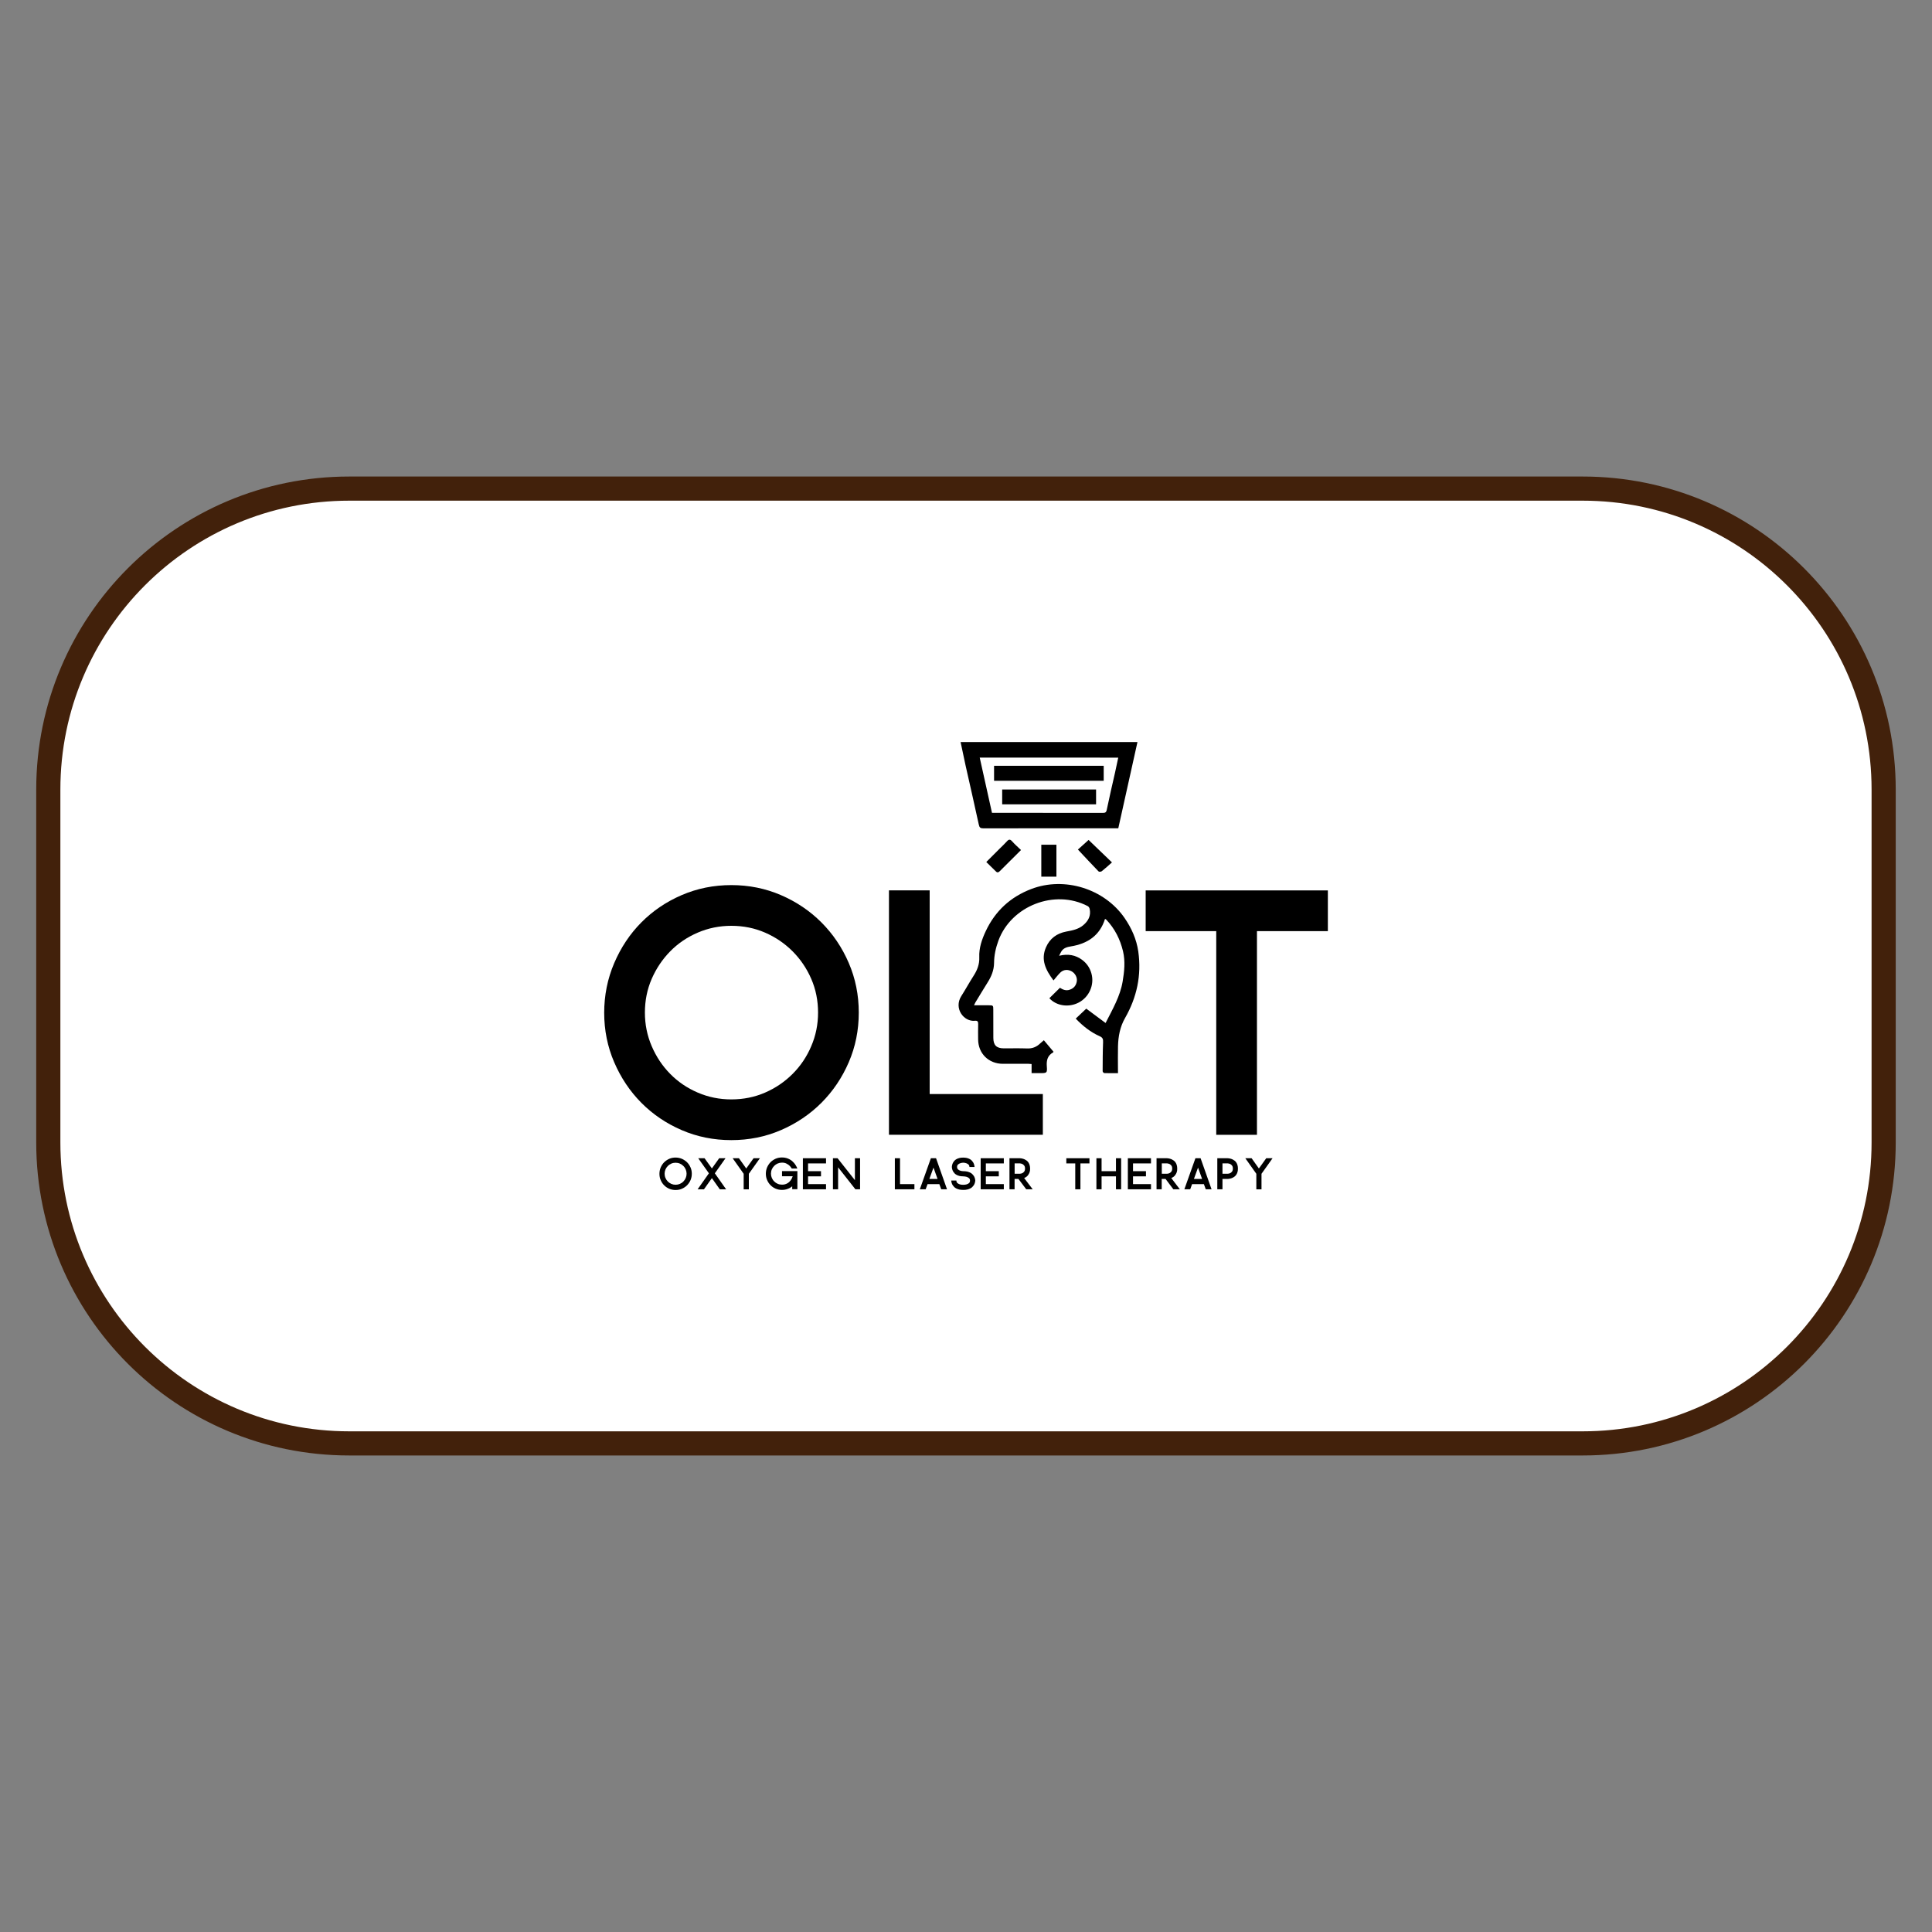 <?xml version="1.0" encoding="utf-8"?>
<!-- Generator: Adobe Illustrator 26.5.0, SVG Export Plug-In . SVG Version: 6.00 Build 0)  -->
<svg version="1.1" id="Layer_1" xmlns="http://www.w3.org/2000/svg" xmlns:xlink="http://www.w3.org/1999/xlink" x="0px" y="0px"
	 viewBox="0 0 400 400" style="enable-background:new 0 0 400 400;" xml:space="preserve">
<rect x="0" y="0" width="400" height="400" fill="#808080" stroke="none"/>
<style type="text/css">
	.st0{fill:#FFFFFF;}
	.st1{fill:url(#SVGID_1_);}
	.st2{fill:none;stroke:#42210B;stroke-width:5;stroke-linecap:round;stroke-linejoin:round;stroke-miterlimit:10;}
	.st3{fill:#FFFFFF;stroke:#42210B;stroke-width:5;stroke-miterlimit:10;}
	.st4{fill:#333333;}
	.st5{fill:#42210B;}
	.st6{fill:url(#SVGID_00000176748466771465419030000009196798615692799400_);}
	.st7{fill:url(#SVGID_00000036222069362625671420000005214017724457303444_);}
	.st8{fill:url(#SVGID_00000119816888696400597690000016656460020813994678_);}
	.st9{fill:#FCBF95;}
	.st10{fill:url(#SVGID_00000157308368292614577260000010925567702287007118_);}
	.st11{fill:#FF9D5A;}
	.st12{fill:#303047;}
	.st13{fill:url(#SVGID_00000077292004895097269460000000944193850873156283_);}
	.st14{fill:url(#SVGID_00000043447562180170962400000007112043297019272614_);}
	.st15{fill:url(#SVGID_00000120528557069644468920000005946174893036234388_);}
	.st16{clip-path:url(#SVGID_00000109749380225286948600000004424039890088763784_);}
	.st17{fill:#772C29;}
	.st18{fill:#F7C4A6;}
	.st19{fill:#E6A486;}
	.st20{fill:#F15A24;}
	.st21{fill:#C1272D;}
	.st22{fill:#CF7D73;}
	.st23{fill:#581C2C;}
	.st24{fill:#8B3B29;}
	.st25{clip-path:url(#SVGID_00000034059692307838536100000015528456143468607139_);}
	.st26{clip-path:url(#SVGID_00000120540177818558940970000001271108252598633121_);}
	.st27{clip-path:url(#SVGID_00000028324495934457373560000009574446757133545399_);}
	.st28{fill:#0C0C0C;}
	.st29{fill:#575757;}
	.st30{fill:#201D1E;}
	.st31{fill:#DB262D;}
	
		.st32{fill:url(#SVGID_00000139988166669243649220000004780862767777243558_);stroke:#2A6880;stroke-width:0.26;stroke-miterlimit:10;}
	
		.st33{fill:url(#SVGID_00000065775139638946614240000004881327265866488455_);stroke:#2A6880;stroke-width:0.26;stroke-miterlimit:10;}
	
		.st34{fill:url(#SVGID_00000012448282755229003980000016386029061042118564_);stroke:#2A6880;stroke-width:0.26;stroke-miterlimit:10;}
	.st35{fill:#343433;}
	.st36{fill:#1C1B17;}
	.st37{fill:#4B443F;}
	.st38{fill:#B9272A;}
	.st39{fill:#264A90;}
	.st40{fill:#D41F26;}
	.st41{fill:#E66725;}
	.st42{clip-path:url(#SVGID_00000166676811282767219940000007855413328897348281_);}
	.st43{fill:#EF8C71;}
	.st44{fill:#EF8C73;}
	.st45{fill:#828080;}
	.st46{fill:none;}
	.st47{fill:none;stroke:#42210B;stroke-miterlimit:10;}
	.st48{clip-path:url(#SVGID_00000027600222563980240190000018061741287866387588_);}
	.st49{clip-path:url(#SVGID_00000034048280951336063200000012370216391600811663_);}
	.st50{fill:#FBB617;}
</style>
<g>
	<path class="st3" d="M327.69,298.84H72.31c-34.42,0-62.31-27.9-62.31-62.31v-73.06c0-34.42,27.9-62.31,62.31-62.31h255.37
		c34.42,0,62.31,27.9,62.31,62.31v73.06C390,270.94,362.1,298.84,327.69,298.84z"/>
	<g>
		<g>
			<path d="M136.53,243.02c0-0.46,0.09-0.9,0.26-1.31c0.18-0.41,0.41-0.77,0.71-1.07c0.3-0.3,0.66-0.54,1.06-0.72
				c0.41-0.18,0.84-0.26,1.31-0.26s0.9,0.09,1.31,0.26c0.41,0.18,0.76,0.42,1.07,0.72c0.3,0.3,0.54,0.66,0.72,1.07
				c0.18,0.41,0.26,0.84,0.26,1.31s-0.09,0.9-0.26,1.31c-0.18,0.41-0.42,0.76-0.72,1.07c-0.3,0.3-0.66,0.54-1.07,0.72
				c-0.41,0.18-0.84,0.26-1.31,0.26s-0.9-0.09-1.31-0.26c-0.41-0.18-0.76-0.41-1.06-0.72c-0.3-0.3-0.54-0.66-0.71-1.07
				c-0.18-0.41-0.26-0.84-0.26-1.31V243.02z M137.6,243.01c0,0.31,0.06,0.61,0.18,0.88c0.12,0.28,0.28,0.52,0.49,0.73
				c0.21,0.21,0.45,0.37,0.72,0.49c0.28,0.12,0.57,0.18,0.88,0.18c0.32,0,0.61-0.06,0.89-0.18c0.27-0.12,0.52-0.28,0.72-0.49
				c0.21-0.21,0.37-0.45,0.49-0.73c0.12-0.28,0.18-0.57,0.18-0.88c0-0.32-0.06-0.61-0.18-0.89c-0.12-0.27-0.28-0.52-0.49-0.72
				c-0.21-0.21-0.45-0.37-0.72-0.49c-0.27-0.12-0.57-0.18-0.89-0.18c-0.31,0-0.61,0.06-0.88,0.18c-0.28,0.12-0.52,0.28-0.72,0.49
				c-0.21,0.21-0.37,0.45-0.49,0.72C137.66,242.4,137.6,242.69,137.6,243.01z"/>
			<path d="M144.56,239.8h1.31l1.52,2.11l1.51-2.11h1.31l-2.21,3.12l2.34,3.32h-1.31l-1.64-2.32l-1.65,2.32h-1.31l2.34-3.32
				L144.56,239.8z"/>
			<path d="M152.99,239.8l1.51,2.12l1.52-2.12h1.31l-2.29,3.22v3.22h-1.07v-3.22l-2.28-3.22H152.99z"/>
			<path d="M164.01,245.62c-0.17,0.14-0.36,0.26-0.58,0.38c-0.19,0.09-0.41,0.18-0.67,0.25c-0.26,0.08-0.55,0.11-0.86,0.11
				c-0.46,0-0.9-0.09-1.31-0.26c-0.41-0.18-0.76-0.41-1.06-0.72c-0.3-0.3-0.54-0.66-0.71-1.07c-0.18-0.41-0.26-0.84-0.26-1.31
				s0.09-0.9,0.26-1.31c0.18-0.41,0.41-0.76,0.71-1.07c0.3-0.3,0.66-0.54,1.06-0.72c0.41-0.18,0.84-0.26,1.31-0.26
				c0.3,0,0.58,0.03,0.84,0.1s0.49,0.15,0.69,0.26c0.21,0.11,0.39,0.23,0.56,0.37c0.16,0.14,0.3,0.28,0.42,0.42
				c0.28,0.34,0.51,0.72,0.67,1.14h-1.16c-0.13-0.22-0.28-0.43-0.48-0.61c-0.17-0.15-0.37-0.29-0.63-0.42
				c-0.25-0.13-0.56-0.19-0.91-0.19c-0.32,0-0.61,0.06-0.89,0.18c-0.27,0.12-0.51,0.28-0.72,0.49c-0.21,0.21-0.37,0.45-0.49,0.72
				c-0.12,0.27-0.18,0.57-0.18,0.89c0,0.32,0.06,0.61,0.18,0.89c0.12,0.27,0.28,0.52,0.49,0.72c0.2,0.21,0.44,0.37,0.72,0.49
				c0.27,0.12,0.57,0.18,0.89,0.18c0.22,0,0.43-0.02,0.61-0.07c0.18-0.05,0.35-0.12,0.49-0.2c0.15-0.08,0.27-0.18,0.39-0.28
				c0.11-0.1,0.21-0.21,0.29-0.32c0.19-0.26,0.34-0.55,0.44-0.87h-2.21v-1.07h3.18v3.75h-1.07V245.62z"/>
			<path d="M166.23,239.8h4.79v1.07h-3.72v1.61h2.68v1.07h-2.68v1.61h3.72v1.07h-4.79V239.8z"/>
			<path d="M172.45,239.8h0.96l3.59,4.54v-4.54h1.07v6.43h-0.97l-3.58-4.55v4.55h-1.07V239.8z"/>
			<path d="M185.27,239.8h1.07v5.36h2.98v1.07h-4.05V239.8z"/>
			<path d="M192.73,239.8h1.07l2.27,6.43h-1.2l-0.39-1.07h-2.44l-0.39,1.07h-1.21L192.73,239.8z M192.42,244.08h1.69l-0.84-2.34
				L192.42,244.08z"/>
			<path d="M200.71,241.6c0-0.21-0.07-0.38-0.2-0.5s-0.28-0.2-0.44-0.26c-0.18-0.07-0.4-0.11-0.64-0.12
				c-0.24,0.01-0.45,0.05-0.64,0.12c-0.16,0.05-0.3,0.14-0.44,0.26c-0.13,0.12-0.2,0.28-0.2,0.5c0,0.22,0.07,0.39,0.2,0.51
				c0.13,0.12,0.28,0.21,0.44,0.26c0.19,0.07,0.4,0.1,0.64,0.11c0.31,0,0.58,0.03,0.82,0.08c0.23,0.06,0.44,0.13,0.62,0.22
				c0.18,0.09,0.32,0.19,0.44,0.31c0.12,0.12,0.22,0.24,0.3,0.36c0.18,0.28,0.28,0.61,0.31,0.97c-0.03,0.36-0.13,0.69-0.31,0.97
				c-0.08,0.12-0.18,0.24-0.3,0.36c-0.12,0.12-0.27,0.22-0.44,0.31c-0.18,0.09-0.38,0.16-0.62,0.22c-0.24,0.06-0.51,0.08-0.82,0.08
				c-0.31,0-0.58-0.03-0.82-0.08c-0.24-0.06-0.44-0.13-0.62-0.22c-0.18-0.09-0.32-0.19-0.44-0.31c-0.12-0.12-0.22-0.24-0.3-0.36
				c-0.18-0.28-0.28-0.61-0.31-0.97h1.07c0,0.23,0.07,0.41,0.22,0.53c0.15,0.12,0.31,0.2,0.49,0.26c0.2,0.06,0.44,0.09,0.7,0.09
				c0.26,0,0.49-0.03,0.71-0.09c0.17-0.05,0.33-0.13,0.48-0.25c0.15-0.12,0.22-0.3,0.22-0.53c0-0.22-0.07-0.4-0.22-0.52
				c-0.15-0.12-0.31-0.2-0.48-0.26c-0.21-0.06-0.45-0.09-0.71-0.1c-0.29,0-0.55-0.03-0.77-0.08c-0.23-0.06-0.42-0.13-0.59-0.22
				c-0.17-0.09-0.3-0.19-0.42-0.31c-0.11-0.12-0.2-0.24-0.28-0.36c-0.17-0.28-0.27-0.61-0.29-0.97c0.02-0.36,0.12-0.69,0.29-0.97
				c0.07-0.12,0.17-0.24,0.28-0.36c0.11-0.12,0.25-0.22,0.42-0.31c0.17-0.09,0.36-0.16,0.59-0.22c0.22-0.06,0.48-0.08,0.77-0.08
				s0.55,0.03,0.77,0.08c0.22,0.06,0.42,0.13,0.58,0.22c0.17,0.09,0.3,0.19,0.42,0.31c0.11,0.12,0.2,0.24,0.28,0.36
				c0.17,0.28,0.27,0.61,0.3,0.97H200.71z"/>
			<path d="M203.04,239.8h4.79v1.07h-3.72v1.61h2.68v1.07h-2.68v1.61h3.72v1.07h-4.79V239.8z"/>
			<path d="M209,239.8h2.14c0.4,0.02,0.75,0.11,1.07,0.27c0.13,0.07,0.26,0.15,0.39,0.25c0.13,0.1,0.24,0.23,0.34,0.38
				c0.1,0.15,0.18,0.33,0.24,0.54c0.06,0.21,0.09,0.44,0.09,0.71c0.01,0.26-0.02,0.51-0.1,0.75c-0.07,0.21-0.19,0.43-0.36,0.65
				c-0.17,0.22-0.43,0.41-0.77,0.55l1.77,2.33h-1.34l-1.61-2.14h-0.8v2.14H209V239.8z M210.07,243.01h1.07
				c0.2-0.01,0.38-0.05,0.54-0.13c0.13-0.07,0.25-0.17,0.37-0.32c0.11-0.15,0.17-0.35,0.17-0.62c0-0.27-0.06-0.48-0.17-0.62
				c-0.11-0.14-0.23-0.24-0.37-0.32c-0.16-0.07-0.34-0.12-0.54-0.14h-1.07V243.01z"/>
			<path d="M222.63,240.87h-1.86v-1.07h4.79v1.07h-1.87v5.36h-1.07V240.87z"/>
			<path d="M227,239.8h1.07v2.68h2.98v-2.68h1.07v6.43h-1.07v-2.68h-2.98v2.68H227V239.8z"/>
			<path d="M233.51,239.8h4.79v1.07h-3.72v1.61h2.68v1.07h-2.68v1.61h3.72v1.07h-4.79V239.8z"/>
			<path d="M239.46,239.8h2.14c0.4,0.02,0.75,0.11,1.07,0.27c0.13,0.07,0.26,0.15,0.39,0.25c0.13,0.1,0.24,0.23,0.34,0.38
				c0.1,0.15,0.18,0.33,0.24,0.54c0.06,0.21,0.09,0.44,0.09,0.71c0.01,0.26-0.02,0.51-0.1,0.75c-0.07,0.21-0.19,0.43-0.36,0.65
				c-0.17,0.22-0.43,0.41-0.77,0.55l1.77,2.33h-1.34l-1.61-2.14h-0.8v2.14h-1.07V239.8z M240.54,243.01h1.07
				c0.2-0.01,0.38-0.05,0.54-0.13c0.13-0.07,0.25-0.17,0.37-0.32c0.11-0.15,0.17-0.35,0.17-0.62c0-0.27-0.06-0.48-0.17-0.62
				c-0.11-0.14-0.23-0.24-0.37-0.32c-0.16-0.07-0.34-0.12-0.54-0.14h-1.07V243.01z"/>
			<path d="M247.5,239.8h1.07l2.27,6.43h-1.2l-0.39-1.07h-2.44l-0.39,1.07h-1.21L247.5,239.8z M247.19,244.08h1.69l-0.84-2.34
				L247.19,244.08z"/>
			<path d="M252.03,239.8h2.14c0.4,0.02,0.75,0.11,1.07,0.27c0.13,0.07,0.26,0.15,0.39,0.25c0.13,0.1,0.24,0.23,0.34,0.38
				c0.1,0.15,0.18,0.33,0.24,0.54c0.06,0.21,0.09,0.44,0.09,0.71c0,0.27-0.03,0.51-0.09,0.71c-0.06,0.2-0.14,0.38-0.24,0.53
				c-0.1,0.15-0.21,0.28-0.34,0.38c-0.13,0.1-0.26,0.19-0.39,0.25c-0.32,0.16-0.67,0.25-1.07,0.27h-1.07v2.14h-1.07V239.8z
				 M253.1,243.01h1.07c0.2-0.01,0.38-0.05,0.54-0.13c0.13-0.07,0.25-0.17,0.37-0.32c0.11-0.15,0.17-0.35,0.17-0.62
				c0-0.27-0.06-0.48-0.17-0.62c-0.11-0.14-0.23-0.24-0.37-0.32c-0.16-0.07-0.34-0.12-0.54-0.14h-1.07V243.01z"/>
			<path d="M259.13,239.8l1.51,2.12l1.52-2.12h1.31l-2.29,3.22v3.22h-1.07v-3.22l-2.28-3.22H259.13z"/>
		</g>
		<g>
			<path d="M184.05,184.34h8.43v42.17h23.43v8.43h-31.86V184.34z"/>
			<path d="M251.8,192.78h-14.6v-8.43h37.72v8.43h-14.68v42.17h-8.43V192.78z"/>
			<g>
				<path d="M125.09,209.72c0-3.64,0.69-7.08,2.07-10.31c1.38-3.23,3.25-6.04,5.62-8.43c2.37-2.39,5.15-4.28,8.36-5.66
					c3.2-1.38,6.62-2.07,10.27-2.07c3.64,0,7.07,0.69,10.27,2.07c3.2,1.38,6,3.27,8.39,5.66c2.39,2.4,4.28,5.19,5.66,8.4
					c1.38,3.2,2.07,6.63,2.07,10.27c0,3.64-0.69,7.07-2.07,10.27c-1.38,3.2-3.27,6-5.66,8.4c-2.39,2.39-5.19,4.28-8.39,5.66
					c-3.2,1.38-6.63,2.07-10.27,2.07c-3.65,0-7.07-0.69-10.27-2.07c-3.2-1.38-5.99-3.27-8.36-5.66c-2.37-2.39-4.24-5.19-5.62-8.4
					c-1.38-3.2-2.07-6.62-2.07-10.27V209.72z M133.52,209.65c0,2.45,0.47,4.76,1.41,6.95c0.94,2.19,2.21,4.1,3.83,5.74
					c1.61,1.64,3.51,2.93,5.7,3.87c2.19,0.94,4.5,1.41,6.95,1.41c2.5,0,4.83-0.47,6.99-1.41c2.16-0.94,4.06-2.23,5.7-3.87
					c1.64-1.64,2.93-3.55,3.86-5.74c0.94-2.19,1.41-4.5,1.41-6.95c0-2.5-0.47-4.83-1.41-6.99c-0.94-2.16-2.23-4.06-3.86-5.7
					c-1.64-1.64-3.54-2.93-5.7-3.87c-2.16-0.94-4.49-1.41-6.99-1.41c-2.45,0-4.76,0.47-6.95,1.41c-2.19,0.94-4.09,2.23-5.7,3.87
					c-1.61,1.64-2.89,3.54-3.83,5.7C133.99,204.82,133.52,207.15,133.52,209.65z"/>
			</g>
			<g>
				<path d="M231.47,222.19c-1,0-1.93,0.01-2.85-0.02c-0.12,0-0.33-0.26-0.33-0.39c0.01-2,0.01-4,0.09-6
					c0.03-0.62-0.07-0.96-0.68-1.23c-1.89-0.84-3.49-2.1-4.98-3.66c0.76-0.72,1.5-1.41,2.18-2.06c1.35,1.01,2.66,1.98,4,2.97
					c1.46-2.87,3.01-5.53,3.53-8.58c0.35-2.07,0.57-4.19,0.08-6.27c-0.59-2.47-1.71-4.7-3.48-6.56c-0.06-0.06-0.16-0.08-0.25-0.13
					c-1.1,3.48-3.65,5.12-7.06,5.68c-0.75,0.12-1.47,0.3-1.93,0.97c-0.17,0.25-0.29,0.54-0.51,0.97c1.86-0.45,3.41-0.16,4.79,0.87
					c0.96,0.72,1.6,1.68,1.91,2.84c0.63,2.33-0.49,4.84-2.63,5.97c-2.07,1.09-4.65,0.71-6.09-0.89c0.72-0.71,1.45-1.43,2.19-2.16
					c0.59,0.38,1.23,0.66,1.99,0.41c0.87-0.28,1.35-0.87,1.5-1.74c0.13-0.79-0.33-1.65-1.04-2.06c-0.78-0.45-1.67-0.41-2.33,0.2
					c-0.52,0.49-0.95,1.09-1.45,1.67c-1.66-2.2-2.66-4.31-1.57-6.84c0.8-1.85,2.25-2.91,4.21-3.28c1.24-0.23,2.47-0.46,3.48-1.29
					c1.08-0.89,1.67-1.99,1.36-3.42c-0.05-0.21-0.21-0.47-0.4-0.56c-6.83-3.57-15.83-0.07-18.49,7.15c-0.55,1.5-0.89,3.03-0.9,4.62
					c-0.02,1.53-0.57,2.83-1.37,4.09c-0.85,1.35-1.67,2.73-2.5,4.09c-0.08,0.13-0.14,0.28-0.28,0.58c1.06,0,2.02-0.01,2.99,0
					c0.99,0.01,1,0.02,1,0.97c0.01,1.93,0,3.87,0.01,5.8c0.01,1.51,0.66,2.15,2.19,2.15c1.61,0,3.22-0.04,4.82,0.02
					c1.08,0.04,1.95-0.32,2.7-1.05c0.23-0.22,0.49-0.42,0.75-0.65c0.69,0.82,1.34,1.6,1.99,2.37c-0.03,0.07-0.04,0.13-0.07,0.15
					c-1.14,0.63-1.4,1.6-1.31,2.85c0.11,1.43,0.02,1.44-1.44,1.44c-0.55,0-1.1,0-1.71,0c0-0.66,0-1.24,0-1.88
					c-0.25-0.02-0.45-0.05-0.64-0.05c-1.77,0-3.54,0-5.31,0c-2.96-0.01-5.11-2.14-5.12-5.08c-0.01-1.05-0.02-2.1,0.01-3.14
					c0.01-0.5-0.12-0.75-0.66-0.69c-2.31,0.25-4.45-2.57-2.83-5.12c0.87-1.36,1.64-2.79,2.51-4.14c0.78-1.2,1.27-2.43,1.21-3.9
					c-0.08-1.91,0.54-3.7,1.34-5.4c1.96-4.17,5.1-7.07,9.42-8.72c6.87-2.63,15.13-0.07,19.32,6c1.45,2.11,2.47,4.39,2.84,6.94
					c0.7,4.92-0.3,9.5-2.75,13.79c-1.03,1.8-1.4,3.78-1.45,5.82c-0.04,1.61-0.01,3.21-0.01,4.82
					C231.47,221.65,231.47,221.87,231.47,222.19z"/>
				<path d="M198.88,153.63c12.26,0,24.41,0,36.62,0c-1.32,5.95-2.64,11.87-3.97,17.86c-0.27,0-0.52,0-0.77,0
					c-9.06,0-18.12-0.01-27.18,0.01c-0.62,0-0.8-0.18-0.93-0.78c-0.88-4.07-1.82-8.14-2.73-12.2
					C199.58,156.92,199.24,155.31,198.88,153.63z M202.84,156.85c0.86,3.86,1.7,7.63,2.54,11.44c1.47,0,2.91,0,4.35,0
					c6.19,0,12.38,0,18.58,0.01c0.48,0,0.71-0.07,0.83-0.63c0.53-2.59,1.14-5.16,1.72-7.73c0.23-1.01,0.43-2.02,0.66-3.08
					C221.94,156.85,212.45,156.85,202.84,156.85z"/>
				<path d="M211.39,175.99c-1.51,1.5-2.95,2.93-4.38,4.36c-0.26,0.26-0.5,0.39-0.82,0.07c-0.64-0.64-1.29-1.27-1.99-1.95
					c0.93-0.94,1.81-1.82,2.7-2.7c0.53-0.53,1.08-1.03,1.58-1.59c0.39-0.44,0.66-0.44,1.05-0.01
					C210.09,174.8,210.72,175.35,211.39,175.99z"/>
				<path d="M225.38,173.9c1.48,1.42,3.07,2.95,4.84,4.65c-0.73,0.64-1.39,1.26-2.1,1.82c-0.15,0.12-0.57,0.16-0.67,0.05
					c-1.44-1.48-2.84-3-4.28-4.53C223.78,175.34,224.56,174.64,225.38,173.9z"/>
				<path d="M215.59,174.89c1.07,0,2.08,0,3.13,0c0,2.21,0,4.38,0,6.61c-1.02,0-2.05,0-3.13,0
					C215.59,179.32,215.59,177.13,215.59,174.89z"/>
				<path d="M205.81,161.65c0-1.03,0-2.04,0-3.1c7.57,0,15.11,0,22.7,0c0,1.02,0,2.03,0,3.1
					C220.95,161.65,213.4,161.65,205.81,161.65z"/>
				<path d="M226.93,163.46c0,1.03,0,2.02,0,3.07c-6.48,0-12.94,0-19.44,0c0-0.99,0-2,0-3.07
					C213.93,163.46,220.38,163.46,226.93,163.46z"/>
			</g>
		</g>
	</g>
</g>
</svg>
